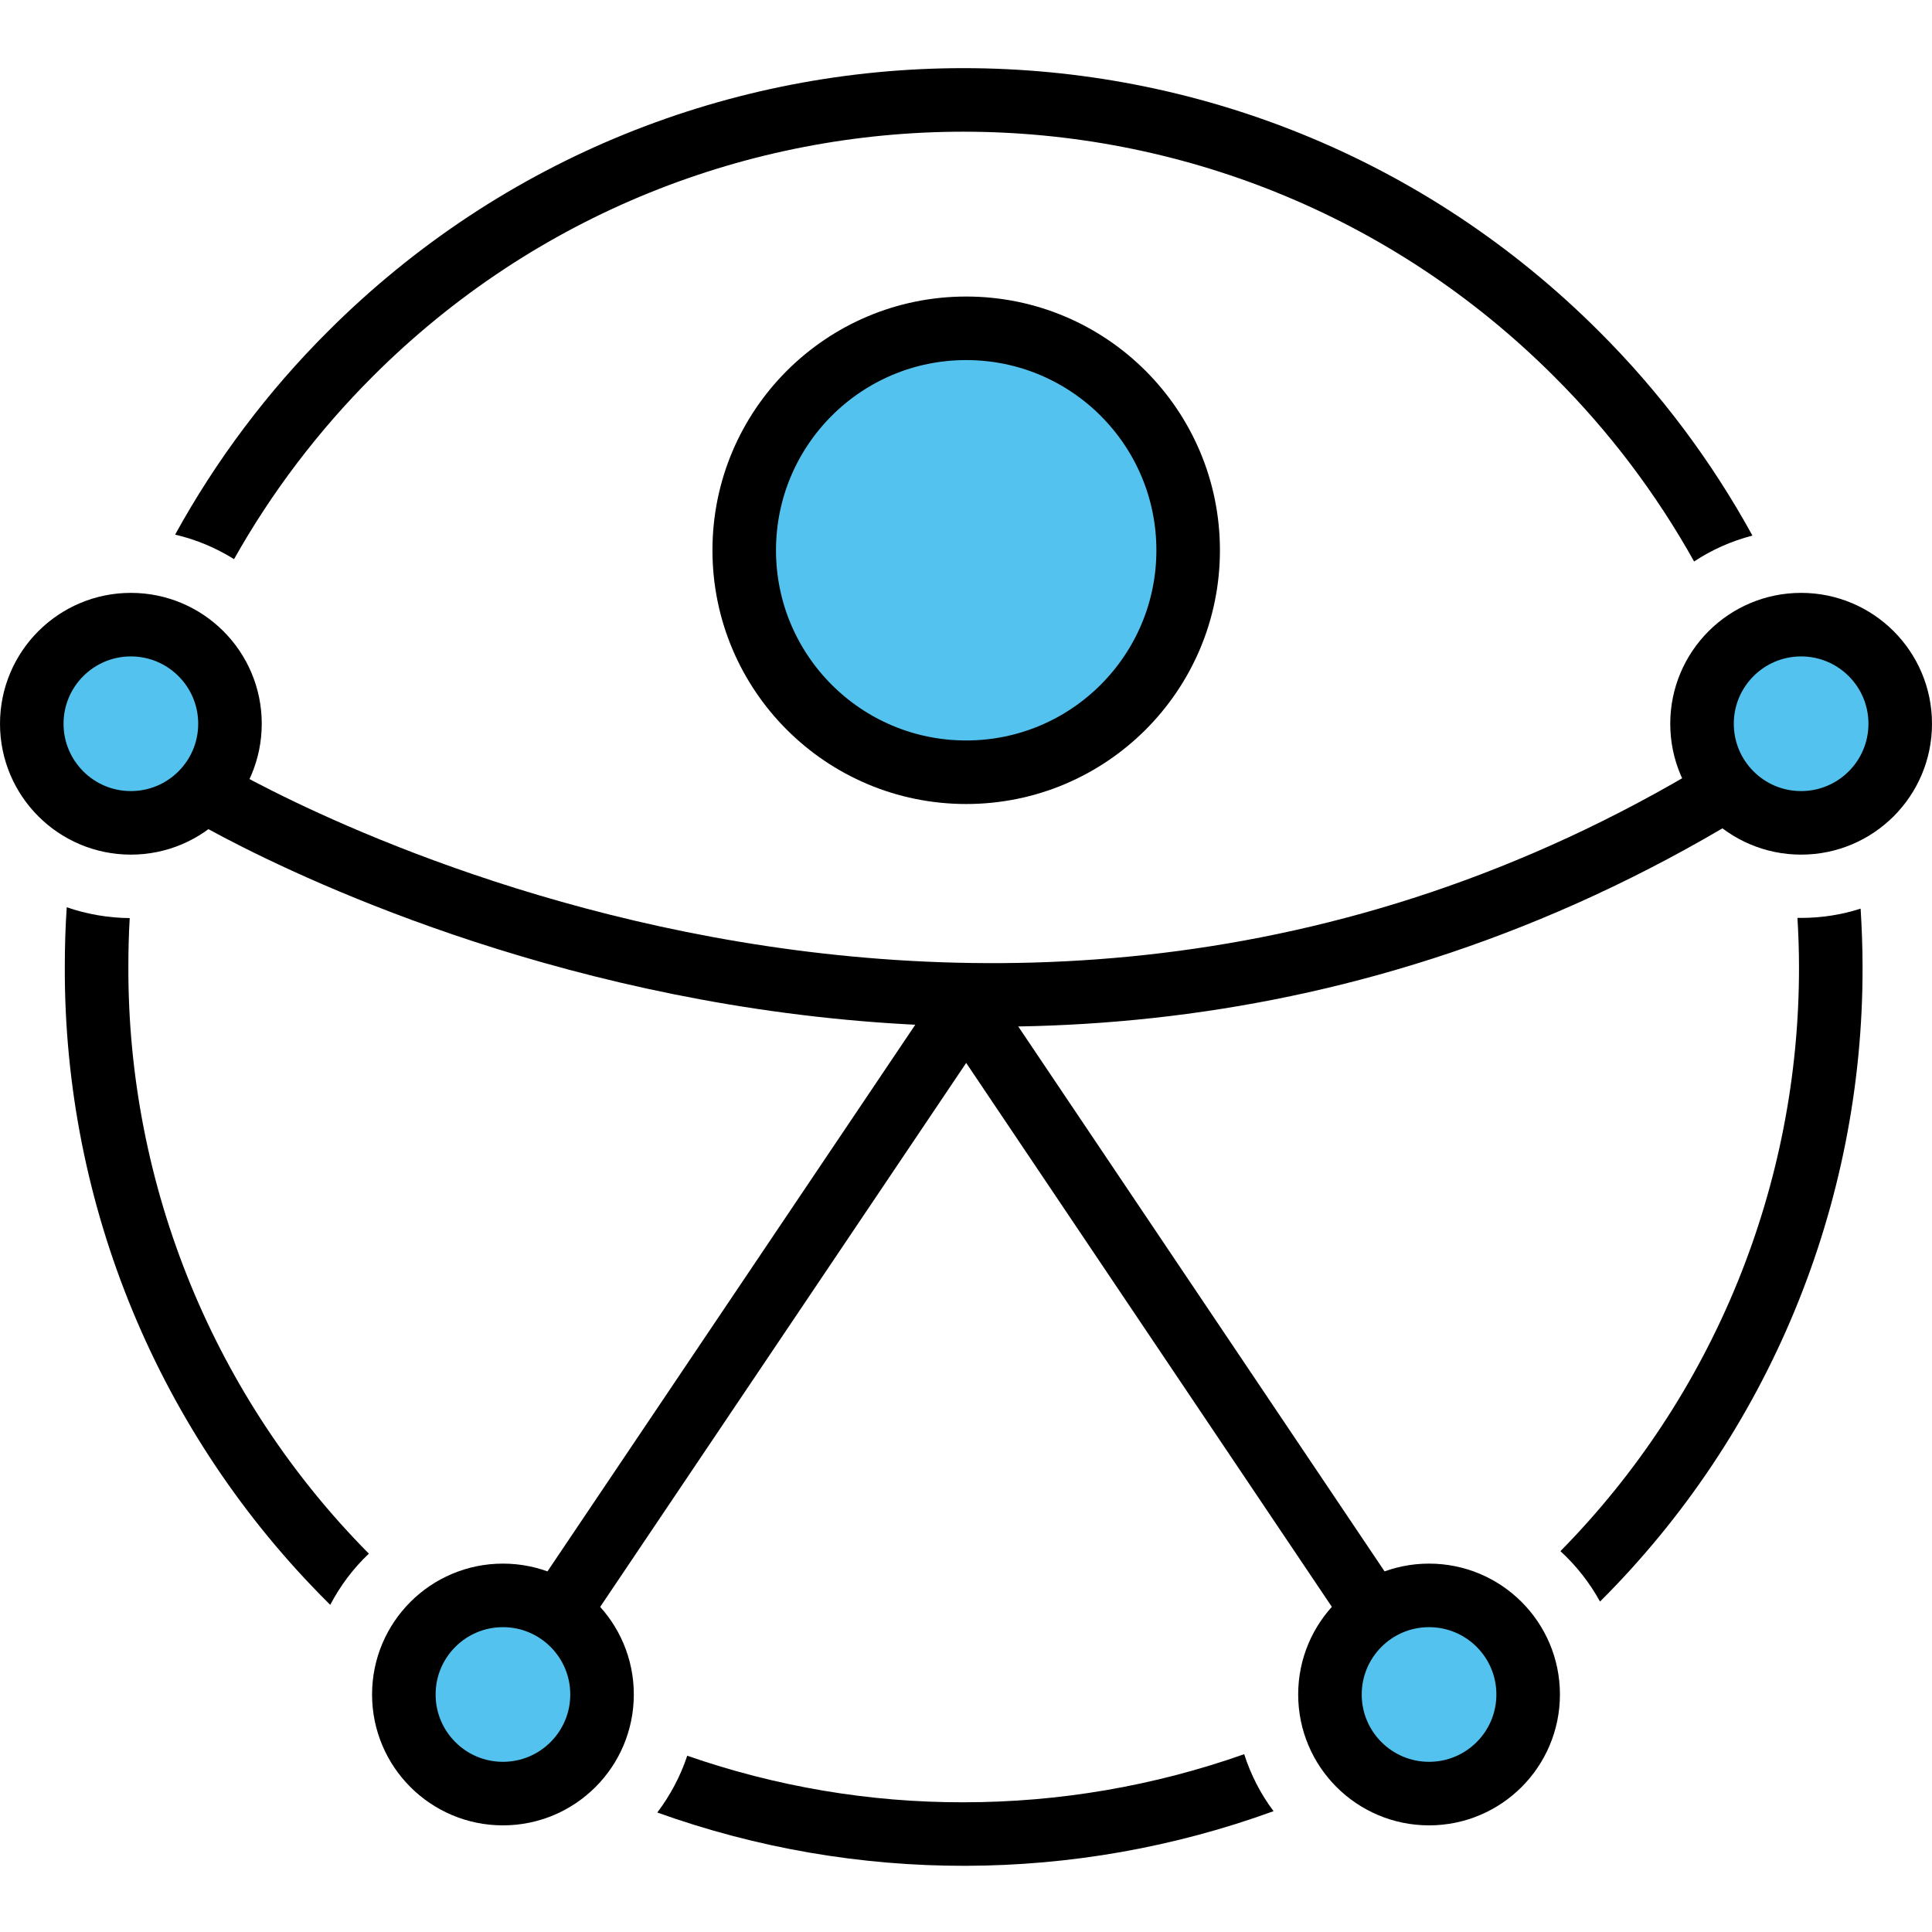<?xml version="1.0" encoding="UTF-8" standalone="no"?>
<svg
   version="1.1"
   id="acessibilidade_onu"
   x="0px"
   y="0px"
   viewBox="0 0 1000.095 1000.095"
   xml:space="preserve"
   sodipodi:docname="a11y.svg"
   width="1000.095"
   height="1000.095"
   inkscape:version="1.2.2 (b0a8486541, 2022-12-01)"
   xmlns:inkscape="http://www.inkscape.org/namespaces/inkscape"
   xmlns:sodipodi="http://sodipodi.sourceforge.net/DTD/sodipodi-0.dtd"
   xmlns="http://www.w3.org/2000/svg"
   xmlns:svg="http://www.w3.org/2000/svg"><defs
   id="defs3998" /><sodipodi:namedview
   id="namedview3996"
   pagecolor="#ffffff"
   bordercolor="#666666"
   borderopacity="1.0"
   inkscape:showpageshadow="2"
   inkscape:pageopacity="0.0"
   inkscape:pagecheckerboard="0"
   inkscape:deskcolor="#d1d1d1"
   showgrid="false"
   inkscape:zoom="0.37134109"
   inkscape:cx="331.23186"
   inkscape:cy="257.17595"
   inkscape:window-width="2560"
   inkscape:window-height="1382"
   inkscape:window-x="1920"
   inkscape:window-y="0"
   inkscape:window-maximized="1"
   inkscape:current-layer="acessibilidade_onu" />
	<style
   type="text/css"
   id="style3978">
		.c1 {fill: none;}
		.c2 {fill: #53C2EE;}
		.c1,.c2 {stroke: #000;stroke-miterlimit: 10;stroke-width: 32.895px;}
	</style>
	<g
   id="limbs"
   class="c1"
   transform="translate(0.147,0.548)">
		<path
   id="arms"
   d="m 105.7,408.6 c 0,0 393.3,238.2 786.6,0" />
		<line
   id="right_leg"
   x1="739.6"
   y1="876.6"
   x2="500"
   y2="520.2" />
		<line
   id="left_leg"
   x1="260.2"
   y1="876.6"
   x2="500"
   y2="520.2" />
	</g>
	<g
   id="circles"
   class="c2"
   transform="translate(0.147,0.548)">
		<circle
   id="head"
   cx="500"
   cy="284.3"
   r="114.9" />
		<circle
   id="right_hand"
   cx="932.2"
   cy="374.1"
   r="51.3" />
		<circle
   id="left_hand"
   cx="67.6"
   cy="374.1"
   r="51.3" />
		<circle
   id="right_foot"
   cx="739.6"
   cy="876.6"
   r="51.3" />
		<circle
   id="left_foot"
   cx="260.2"
   cy="876.6"
   r="51.3" />
	</g>
	<g
   id="arcs"
   transform="translate(0.147,0.548)">
		<path
   id="right_arc"
   d="m 807.6,802.4 c 8.2,7.5 15.1,16.3 20.5,26.1 87.3,-87 136.2,-205.3 135.9,-328.6 0,-10.1 -0.4,-20.1 -1,-30.1 -9.9,3.2 -20.3,4.8 -30.8,4.8 -0.6,0 -1.3,0 -1.9,0 0.5,8.4 0.8,16.8 0.8,25.3 0.2,113.2 -44.1,221.9 -123.5,302.5 z" />
		<path
   id="bottom_arc"
   d="m 498.6,932.4 c -48.7,0.1 -97,-8.1 -143,-24.1 -3.5,10.6 -8.8,20.5 -15.5,29.4 103.1,37 216,36.8 319,-0.7 -6.7,-8.9 -11.8,-18.9 -15.2,-29.5 -46.7,16.5 -95.8,24.9 -145.3,24.9 z" />
		<path
   id="left_arc"
   d="m 67,474.7 c -11.1,-0.1 -22.1,-2 -32.6,-5.6 -0.7,10.2 -1,20.5 -1,30.9 -0.4,123.5 48.7,241.9 136.2,329 0.4,0.4 0.8,0.8 1.2,1.2 5.2,-9.9 11.9,-18.9 20,-26.5 C 110.8,723 66,613.7 66.3,500 c 0,-8.5 0.2,-16.9 0.7,-25.3 z" />
		<path
   id="top_arc"
   d="m 827.6,171 c -181.7,-181.7 -476.3,-181.7 -658,0 0,0 0,0 0,0 -31.2,31.1 -57.8,66.5 -79.1,105.2 10.8,2.5 21.1,6.8 30.5,12.7 19.5,-34.7 43.7,-66.5 71.8,-94.6 168.9,-168.9 442.6,-168.9 611.5,0 0,0 0,0 0,0 28.5,28.4 52.9,60.7 72.5,95.8 C 886,284 896.2,279.5 907,276.7 885.7,237.9 859,202.3 827.6,171 Z" />
		</g>
</svg>
